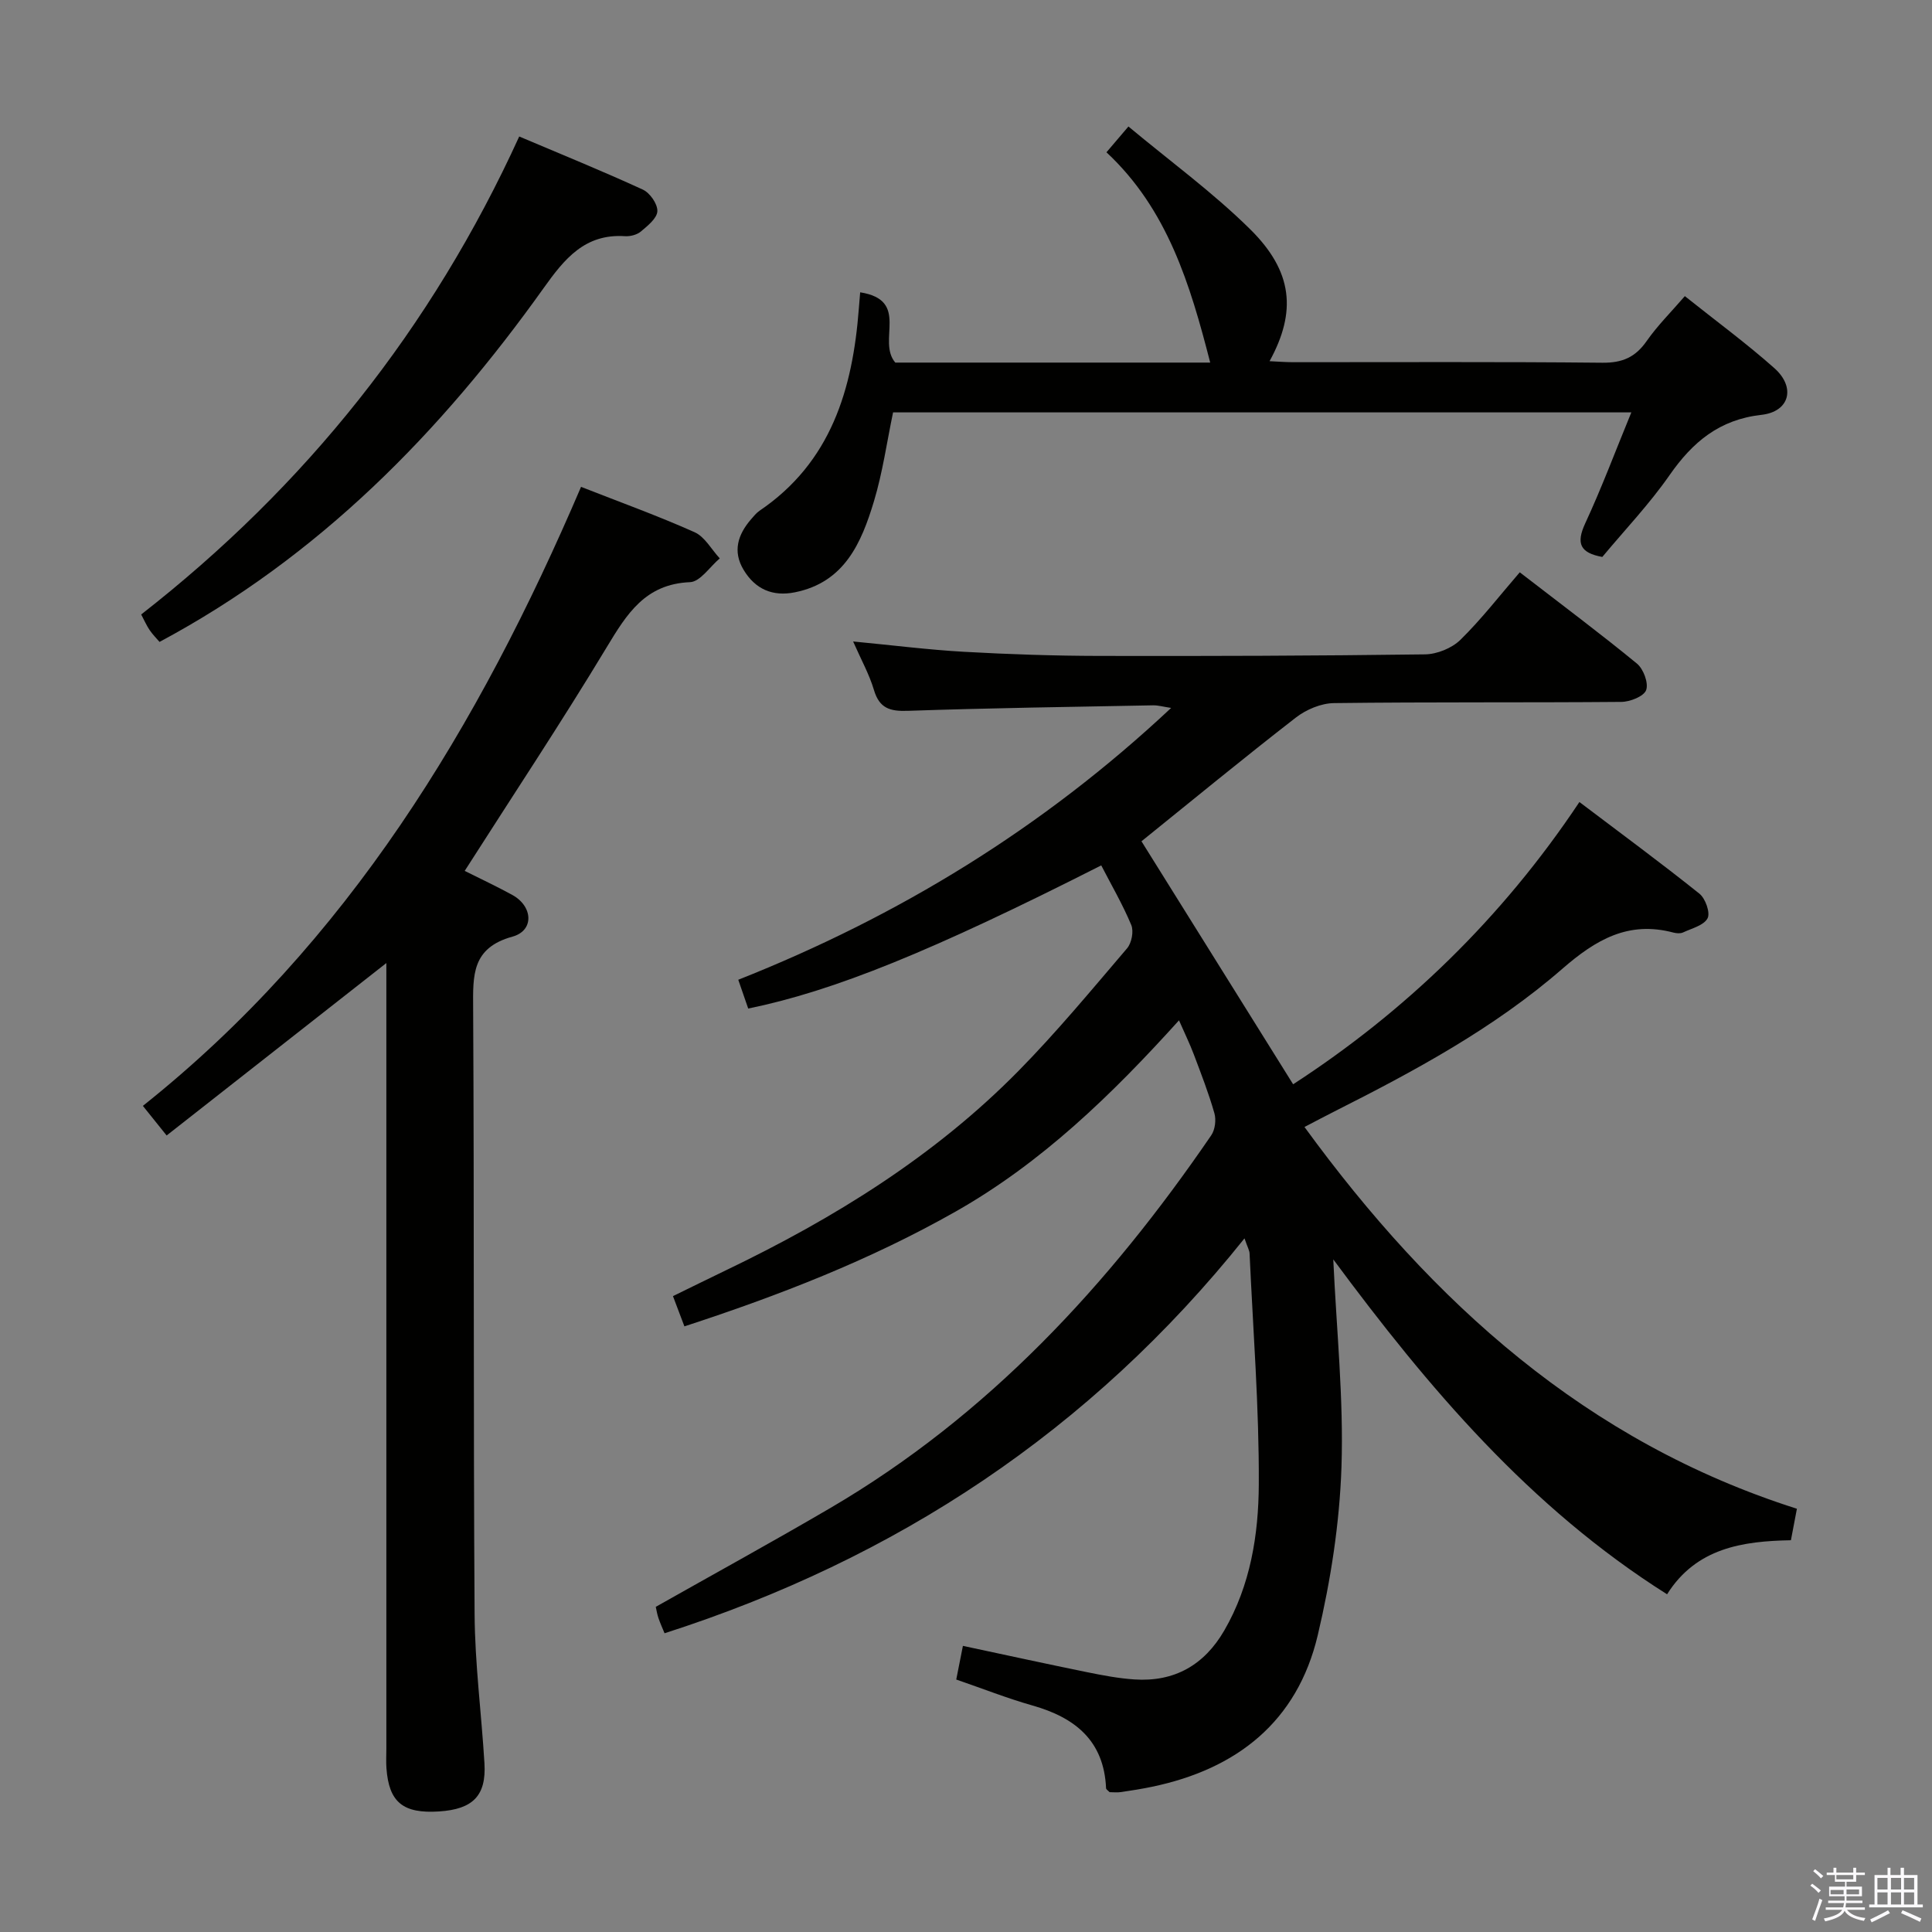 <svg enable-background="new 0 0 400 400" viewBox="0 0 400 400" xmlns="http://www.w3.org/2000/svg"><rect x="0" y="0" width="400" height="400" fill="#808080" stroke="none"/><path d="m374.8 390.4.4-.4c.7.5 1.3 1 1.8 1.4l-.5.5c-.5-.6-1.1-1.1-1.7-1.5zm1 7.3-.6-.3c.5-1.4 1.1-2.8 1.5-4.3.2.1.4.2.6.3-.5 1.3-1 2.8-1.5 4.3zm-.4-10.3.4-.4c.4.3 1 .8 1.7 1.4l-.5.5c-.4-.5-1-1-1.6-1.5zm2.5.3h1.7v-1h.6v1h3.5v-1h.6v1h1.8v.5h-1.8v1.4h-2v1h3.2v2h-3.2v.9h3.3v.5h-3.4c0 .3-.1.6-.1.9h4v.5h-3.7c.7.9 1.9 1.5 3.8 1.7-.1.2-.2.4-.3.6-2.1-.4-3.5-1.1-4-2.1-.4 1-1.8 1.7-4 2.2-.1-.2-.2-.4-.3-.6 2.1-.4 3.4-1 3.8-1.8h-3.4v-.5h3.6c.1-.3.1-.6.2-.9h-3.3v-.5h3.4c0-.3 0-.6 0-.9h-3.2v-2h3.3v-1h-2.1v-1.4h-1.7v-.5zm1.1 3.5v1h2.7c0-.3 0-.4 0-.4 0-.2 0-.2 0-.2 0-.1 0-.2 0-.3h-2.7zm1.2-3v.9h3.5v-.9zm4.7 3h-2.6v.6.4h2.6z" fill="#fbfafc"/><path d="m393.6 386.7h.6v1.5h2.8v6.1h1.1v.6h-11.1v-.6h1.1v-6.1h2.7v-1.5h.6v1.5h2.1v-1.5zm-2.7 8.8.4.6c-1.2.6-2.5 1.3-3.8 1.9-.1-.2-.2-.4-.3-.6 1.2-.6 2.5-1.2 3.7-1.9zm-2.2-6.7v2.4h2.1v-2.4zm0 3v2.5h2.1v-2.5zm2.8-3v2.4h2.1v-2.4zm0 3v2.5h2.1v-2.5zm6 6.1c-1.4-.7-2.7-1.3-3.9-1.8l.3-.6c1.5.6 2.7 1.2 3.9 1.7zm-1.2-9.1h-2.1v2.4h2.1zm-2.1 3v2.5h2.1v-2.5z" fill="#fbfafc"/><g fill="#010100"><path d="m276.04 260.74c.68 14.8 2.16 28.9 1.7 42.93-.39 11.69-2.22 23.5-4.92 34.91-4.23 17.84-16.7 27.7-34.35 31.36-2.11.44-4.25.78-6.38 1.09-.8.12-1.64.02-2.36.02-.33-.35-.72-.57-.73-.81-.43-9.85-6.41-14.63-15.22-17.13-5.25-1.49-10.35-3.51-15.8-5.38.43-2.19.84-4.25 1.38-6.97 8.63 1.84 17.14 3.7 25.67 5.44 3.25.66 6.54 1.29 9.84 1.51 8.27.55 14.45-2.97 18.6-10.13 5.43-9.37 7.1-19.85 7.15-30.26.08-15.94-1.19-31.88-1.91-47.83-.03-.61-.4-1.21-1.05-3.1-31.92 39.89-72.15 66.37-120.07 81.76-.44-1.07-.91-2.1-1.27-3.16-.26-.77-.39-1.58-.55-2.31 12.12-6.85 24.19-13.47 36.07-20.42 32.72-19.15 57.75-46.24 78.93-77.2.8-1.16 1.05-3.2.66-4.57-1.18-4.14-2.75-8.17-4.27-12.2-.81-2.15-1.82-4.21-3.06-7.04-13.93 15.43-28.44 29.49-46.23 39.58-17.69 10.04-36.54 17.37-56.17 23.78-.82-2.17-1.5-3.98-2.37-6.26 3.81-1.86 7.49-3.68 11.19-5.46 22.19-10.67 42.95-23.5 60.32-41.14 7.93-8.06 15.16-16.8 22.51-25.41.94-1.1 1.41-3.52.87-4.82-1.77-4.25-4.11-8.26-6.22-12.35-35.07 17.78-55.3 25.99-73.09 29.64-.61-1.76-1.24-3.58-2.06-5.96 33.2-13.15 63.08-31.39 89.62-56.28-1.67-.25-2.7-.56-3.73-.54-16.93.32-33.87.56-50.79 1.14-3.69.13-5.88-.51-7.01-4.32-.97-3.26-2.67-6.3-4.31-10.04 8.18.78 15.57 1.72 22.99 2.14 9.29.52 18.61.83 27.92.85 22.49.05 44.99-.02 67.48-.32 2.49-.03 5.55-1.27 7.32-2.99 4.38-4.29 8.16-9.2 12.31-14 9.13 7.05 16.84 12.8 24.26 18.9 1.35 1.11 2.43 4.02 1.91 5.48-.47 1.3-3.33 2.44-5.14 2.45-19.83.17-39.66 0-59.49.25-2.67.03-5.75 1.33-7.89 2.99-10.9 8.45-21.55 17.22-31.97 25.62 10.32 16.53 20.75 33.24 31.4 50.31 23.12-15.02 43.18-34.28 59.27-58.44 8.57 6.49 16.84 12.57 24.85 18.98 1.24.99 2.29 3.96 1.68 5.1-.78 1.47-3.27 2.08-5.09 2.93-.55.25-1.35.18-1.98.02-9.32-2.47-16.04 1.45-23.01 7.51-14.11 12.28-30.57 21.15-47.23 29.55-1.91.96-3.79 1.97-6.14 3.19 26.52 36.4 58.43 65.2 101.95 79.04-.44 2.29-.81 4.23-1.24 6.52-9.95.18-19.59 1.57-25.64 11.19-28.42-17.93-49.47-42.8-69.11-69.34z"/><path d="m120.3 100.8c8.13 3.19 15.95 6.01 23.51 9.39 2.12.95 3.49 3.57 5.21 5.42-2.05 1.72-4.04 4.83-6.15 4.92-9.28.38-13.08 6.56-17.26 13.48-9.35 15.5-19.38 30.61-29.4 46.3 3.16 1.59 6.57 3.17 9.86 4.98 4.28 2.35 4.57 7.38.03 8.63-8.47 2.34-8.18 8.04-8.14 14.82.23 41.83.03 83.66.3 125.48.07 10.29 1.42 20.56 2.04 30.85.4 6.69-2.36 9.51-9.39 9.97-7.46.49-10.39-1.9-10.9-8.94-.1-1.33-.02-2.67-.02-4 0-52.5 0-104.99 0-157.49 0-1.81 0-3.62 0-5.22-15.13 11.88-30.2 23.7-45.49 35.7-1.97-2.46-3.19-3.97-4.92-6.13 42.43-33.78 69.5-78.55 90.72-128.16z"/><path d="m178.09 60.52c10.4 1.64 3.41 10.03 7.27 14.55h65.2c-4.15-16.18-8.84-31.76-21.48-43.54 1.54-1.81 2.7-3.16 4.55-5.34 8.57 7.15 17.45 13.62 25.18 21.25 8.9 8.78 9.65 17.1 4.04 27.34 1.75.08 3.33.21 4.91.21 21.33.01 42.67-.11 64 .11 4.12.04 6.82-1.13 9.15-4.47 2.25-3.22 5.08-6.03 7.92-9.32 6.41 5.12 12.71 9.74 18.53 14.91 4.48 3.98 3.17 9.02-2.68 9.67-8.72.98-14.24 5.63-19.02 12.49-4.16 5.98-9.25 11.32-13.92 16.93-4.59-.84-5.47-2.78-3.54-6.95 3.41-7.35 6.25-14.96 9.55-22.98-51.4 0-102.11 0-152.85 0-1.29 6.19-2.16 12.44-3.96 18.41-2.59 8.58-6.07 16.77-16.36 18.84-4.62.93-8.21-.64-10.62-4.64-2.32-3.85-1.19-7.32 1.54-10.48.54-.63 1.09-1.31 1.76-1.77 14.8-10.04 19.27-25.14 20.55-41.82.06-.79.13-1.59.28-3.4z"/><path d="m107.5 28.26c8.87 3.76 17.32 7.19 25.6 11 1.46.67 3.06 2.97 3 4.46-.06 1.47-2 3.02-3.4 4.2-.81.69-2.2 1.05-3.3.98-8.31-.55-12.54 4.7-16.85 10.75-21.3 29.86-46.51 55.59-79.52 73.25-.59-.69-1.4-1.5-2.03-2.42-.64-.94-1.1-1.99-1.77-3.26 33.99-26.53 60.13-59.2 78.27-98.96z"/></g></svg>